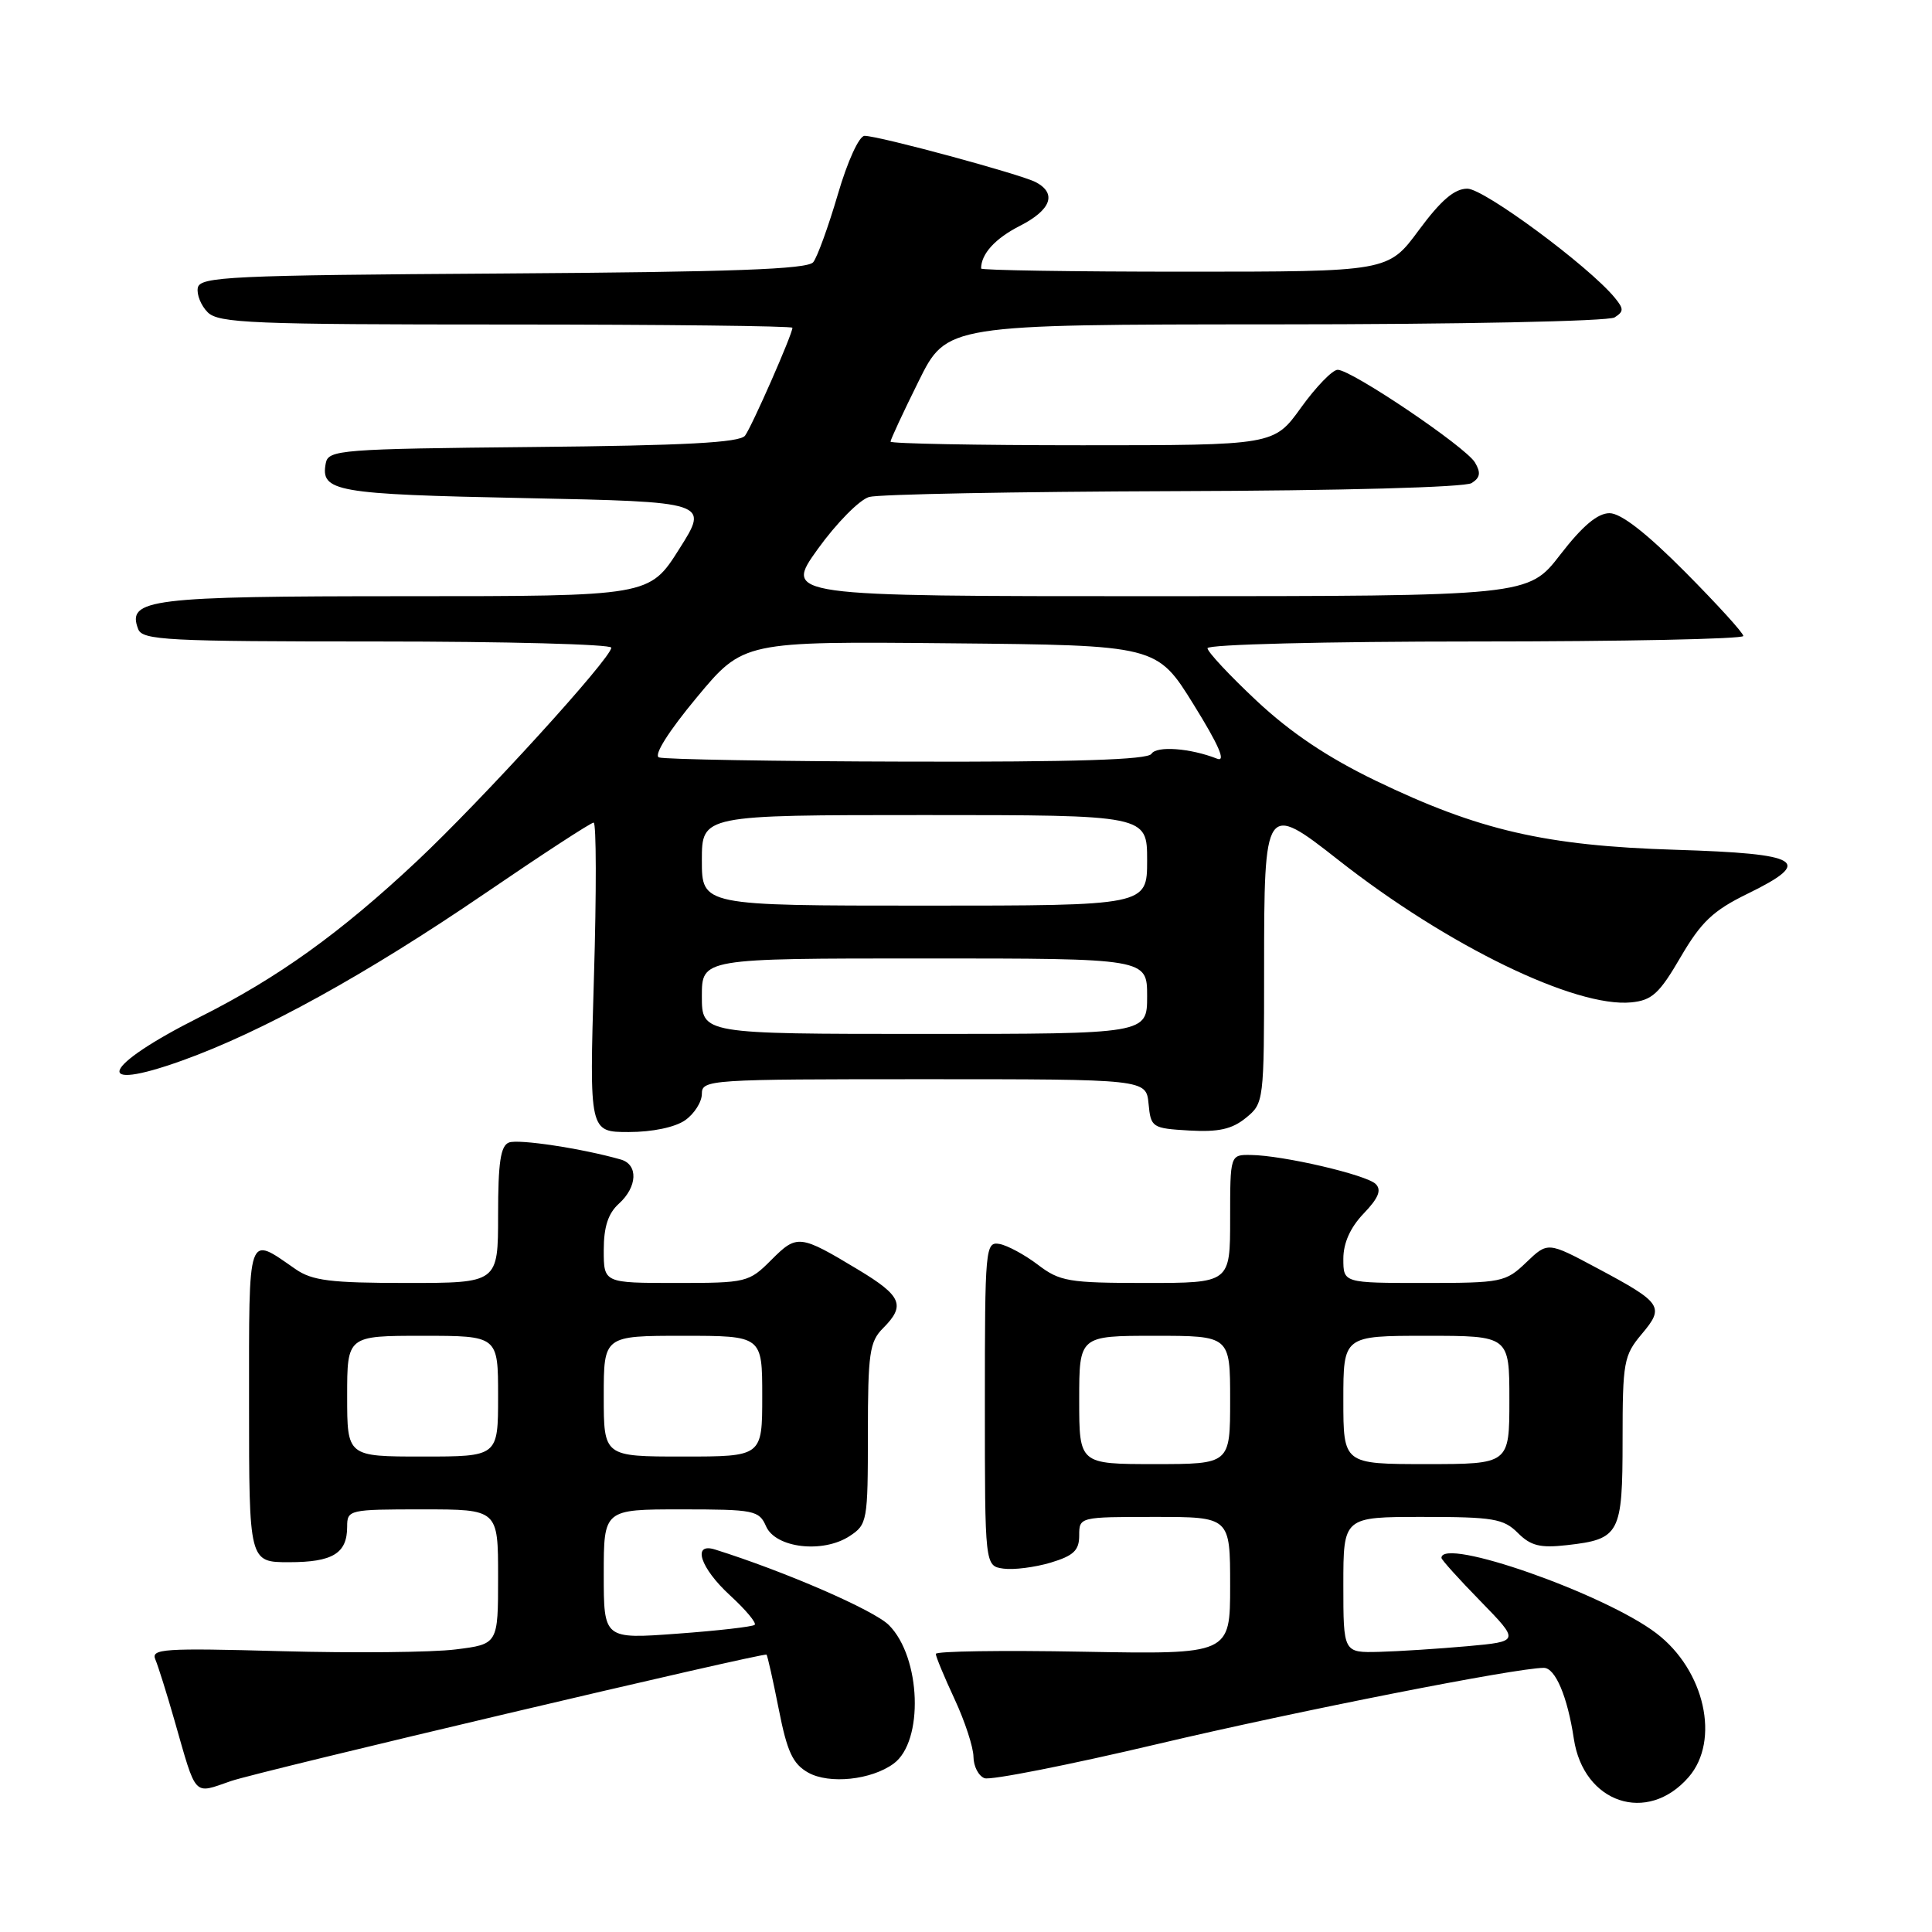 <?xml version="1.0" encoding="UTF-8" standalone="no"?>
<!DOCTYPE svg PUBLIC "-//W3C//DTD SVG 1.1//EN" "http://www.w3.org/Graphics/SVG/1.1/DTD/svg11.dtd" >
<svg xmlns="http://www.w3.org/2000/svg" xmlns:xlink="http://www.w3.org/1999/xlink" version="1.1" viewBox="0 0 256 256">
 <g >
 <path fill="currentColor"
d=" M 223.75 235.48 C 227.97 230.62 225.89 221.30 219.48 216.42 C 212.60 211.17 191.00 203.60 191.00 206.43 C 191.00 206.67 193.33 209.26 196.19 212.18 C 201.37 217.50 201.37 217.50 194.44 218.13 C 190.62 218.47 185.36 218.81 182.75 218.88 C 178.00 219.00 178.00 219.00 178.00 210.00 C 178.00 201.00 178.00 201.00 188.50 201.00 C 197.86 201.00 199.23 201.23 201.12 203.12 C 202.83 204.83 204.07 205.14 207.62 204.74 C 214.64 203.95 215.00 203.27 215.00 190.77 C 215.00 180.48 215.16 179.60 217.53 176.78 C 220.60 173.14 220.26 172.64 211.60 168.02 C 205.09 164.54 205.09 164.54 202.24 167.27 C 199.50 169.90 198.98 170.00 188.70 170.00 C 178.00 170.00 178.00 170.00 178.00 166.80 C 178.00 164.70 178.92 162.65 180.69 160.80 C 182.65 158.76 183.09 157.69 182.29 156.89 C 181.07 155.67 170.01 153.09 165.75 153.04 C 163.00 153.00 163.00 153.00 163.00 161.50 C 163.00 170.00 163.00 170.00 151.84 170.00 C 141.59 170.00 140.43 169.80 137.52 167.58 C 135.78 166.26 133.49 165.02 132.43 164.83 C 130.57 164.51 130.50 165.32 130.50 186.00 C 130.50 207.50 130.50 207.50 132.96 207.85 C 134.31 208.04 137.12 207.68 139.21 207.06 C 142.26 206.14 143.00 205.44 143.00 203.46 C 143.00 201.01 143.04 201.00 153.00 201.00 C 163.00 201.00 163.00 201.00 163.00 210.11 C 163.00 219.21 163.00 219.21 143.50 218.86 C 132.77 218.66 124.00 218.79 124.00 219.15 C 124.00 219.51 125.12 222.21 126.49 225.15 C 127.86 228.09 128.98 231.53 128.99 232.78 C 129.00 234.04 129.65 235.31 130.45 235.62 C 131.24 235.92 141.59 233.88 153.44 231.08 C 171.85 226.73 200.92 221.00 204.56 221.00 C 206.09 221.00 207.70 224.81 208.54 230.39 C 209.82 238.94 218.28 241.77 223.75 235.48 Z  M 30.60 236.00 C 34.30 234.72 101.26 218.92 101.57 219.25 C 101.70 219.39 102.43 222.64 103.19 226.48 C 104.30 232.13 105.05 233.73 107.09 234.88 C 109.88 236.44 115.45 235.86 118.41 233.69 C 122.43 230.75 122.05 219.60 117.78 215.33 C 115.80 213.35 104.02 208.23 94.75 205.32 C 91.66 204.35 92.78 207.77 96.75 211.41 C 98.81 213.30 100.27 215.05 100.00 215.30 C 99.72 215.55 95.11 216.08 89.75 216.47 C 80.00 217.19 80.00 217.19 80.00 208.59 C 80.00 200.00 80.00 200.00 90.26 200.00 C 99.95 200.00 100.58 200.13 101.51 202.25 C 102.78 205.13 109.04 205.86 112.58 203.54 C 114.92 202.01 115.00 201.55 115.00 189.98 C 115.00 179.33 115.22 177.78 117.00 176.00 C 120.02 172.98 119.49 171.72 113.75 168.26 C 105.96 163.57 105.62 163.53 102.21 166.94 C 99.23 169.93 98.92 170.00 89.58 170.00 C 80.00 170.00 80.00 170.00 80.00 165.65 C 80.00 162.58 80.58 160.78 82.00 159.50 C 84.47 157.27 84.59 154.30 82.25 153.64 C 77.18 152.19 68.70 150.90 67.44 151.39 C 66.33 151.81 66.00 154.03 66.00 160.97 C 66.00 170.00 66.00 170.00 53.90 170.00 C 43.80 170.00 41.37 169.70 39.15 168.16 C 32.72 163.71 33.00 162.88 33.00 186.03 C 33.00 207.00 33.00 207.00 38.30 207.00 C 44.09 207.00 46.00 205.83 46.00 202.30 C 46.00 200.05 46.23 200.00 56.00 200.00 C 66.00 200.00 66.00 200.00 66.00 208.93 C 66.00 217.86 66.00 217.86 60.36 218.56 C 57.26 218.95 46.89 219.05 37.31 218.79 C 21.64 218.36 19.97 218.47 20.59 219.90 C 20.96 220.78 22.11 224.43 23.13 228.00 C 26.08 238.29 25.56 237.74 30.60 236.00 Z  M 90.78 148.44 C 92.00 147.59 93.00 146.01 93.00 144.94 C 93.00 143.06 93.95 143.00 122.44 143.00 C 151.87 143.00 151.87 143.00 152.19 146.25 C 152.49 149.40 152.65 149.51 157.58 149.80 C 161.45 150.02 163.24 149.63 165.08 148.13 C 167.47 146.19 167.50 145.98 167.50 128.45 C 167.50 106.49 167.62 106.31 177.36 113.97 C 191.79 125.31 208.74 133.54 216.15 132.82 C 218.90 132.55 219.88 131.65 222.69 126.82 C 225.42 122.15 226.99 120.66 231.55 118.43 C 240.39 114.11 238.78 113.12 222.00 112.60 C 204.76 112.07 195.91 110.02 182.28 103.44 C 175.92 100.37 171.02 97.08 166.53 92.88 C 162.94 89.52 160.00 86.37 160.00 85.89 C 160.00 85.39 175.56 85.00 195.50 85.00 C 215.03 85.00 231.00 84.67 231.00 84.27 C 231.00 83.87 227.52 80.05 223.27 75.77 C 218.14 70.61 214.78 68.00 213.27 68.00 C 211.69 68.00 209.69 69.68 206.74 73.50 C 202.50 78.99 202.50 78.99 153.19 79.00 C 103.88 79.00 103.88 79.00 108.36 72.75 C 110.83 69.32 113.89 66.21 115.17 65.85 C 116.45 65.49 134.60 65.15 155.50 65.08 C 177.75 65.02 194.12 64.57 195.00 64.01 C 196.14 63.29 196.24 62.63 195.44 61.28 C 194.20 59.20 179.09 49.01 177.25 49.00 C 176.56 49.00 174.38 51.25 172.40 54.00 C 168.81 59.00 168.81 59.00 143.41 59.00 C 129.43 59.00 118.00 58.78 118.00 58.52 C 118.00 58.25 119.67 54.65 121.72 50.52 C 125.44 43.00 125.44 43.00 168.97 42.98 C 193.32 42.98 213.13 42.57 213.94 42.06 C 215.18 41.27 215.18 40.93 213.94 39.42 C 210.46 35.22 196.64 25.00 194.43 25.00 C 192.72 25.00 190.94 26.53 188.00 30.50 C 183.94 36.00 183.94 36.00 156.97 36.00 C 142.14 36.00 130.00 35.81 130.00 35.58 C 130.00 33.65 131.86 31.60 135.12 29.94 C 139.28 27.82 140.08 25.64 137.25 24.14 C 135.25 23.09 116.47 18.00 114.56 18.00 C 113.84 18.00 112.30 21.36 111.02 25.75 C 109.77 30.01 108.30 34.06 107.76 34.74 C 107.01 35.68 97.10 36.04 66.65 36.24 C 30.50 36.47 26.50 36.66 26.21 38.13 C 26.04 39.02 26.63 40.49 27.52 41.38 C 28.96 42.82 33.43 43.00 67.07 43.00 C 87.93 43.00 105.00 43.20 105.00 43.43 C 105.00 44.30 99.62 56.53 98.72 57.73 C 98.02 58.65 90.74 59.04 70.65 59.23 C 45.14 59.48 43.51 59.61 43.17 61.36 C 42.44 65.15 44.37 65.49 69.53 66.00 C 93.96 66.50 93.96 66.50 90.00 72.75 C 86.05 79.00 86.05 79.00 53.72 79.00 C 19.79 79.00 16.78 79.37 18.31 83.36 C 18.87 84.83 22.09 85.00 49.97 85.00 C 67.04 85.00 81.00 85.37 81.00 85.82 C 81.00 87.20 63.85 106.03 55.22 114.13 C 45.09 123.63 36.83 129.57 26.44 134.78 C 13.45 141.31 12.03 144.88 24.16 140.52 C 34.80 136.70 48.56 129.10 64.25 118.39 C 71.81 113.23 78.29 109.00 78.66 109.00 C 79.02 109.00 79.04 118.22 78.70 129.50 C 78.09 150.00 78.09 150.00 83.32 150.00 C 86.44 150.00 89.45 149.37 90.78 148.44 Z  M 143.00 185.50 C 143.00 177.00 143.00 177.00 153.00 177.00 C 163.00 177.00 163.00 177.00 163.00 185.50 C 163.00 194.00 163.00 194.00 153.00 194.00 C 143.00 194.00 143.00 194.00 143.00 185.50 Z  M 178.00 185.50 C 178.00 177.00 178.00 177.00 189.00 177.00 C 200.00 177.00 200.00 177.00 200.00 185.50 C 200.00 194.00 200.00 194.00 189.00 194.00 C 178.00 194.00 178.00 194.00 178.00 185.50 Z  M 46.00 185.00 C 46.00 177.00 46.00 177.00 56.00 177.00 C 66.00 177.00 66.00 177.00 66.00 185.00 C 66.00 193.00 66.00 193.00 56.00 193.00 C 46.00 193.00 46.00 193.00 46.00 185.00 Z  M 80.00 185.00 C 80.00 177.00 80.00 177.00 90.50 177.00 C 101.00 177.00 101.00 177.00 101.00 185.00 C 101.00 193.00 101.00 193.00 90.50 193.00 C 80.00 193.00 80.00 193.00 80.00 185.00 Z  M 93.00 132.00 C 93.00 127.00 93.00 127.00 122.50 127.00 C 152.00 127.00 152.00 127.00 152.00 132.00 C 152.00 137.00 152.00 137.00 122.50 137.00 C 93.00 137.00 93.00 137.00 93.00 132.00 Z  M 93.00 114.00 C 93.00 108.00 93.00 108.00 122.50 108.00 C 152.00 108.00 152.00 108.00 152.00 114.00 C 152.00 120.00 152.00 120.00 122.50 120.00 C 93.00 120.00 93.00 120.00 93.00 114.00 Z  M 87.31 100.36 C 86.60 100.07 88.57 96.93 92.31 92.43 C 98.50 84.98 98.50 84.98 125.89 85.24 C 153.29 85.50 153.29 85.50 158.17 93.37 C 161.50 98.74 162.49 101.01 161.27 100.53 C 157.72 99.13 153.24 98.80 152.57 99.89 C 152.09 100.67 142.42 100.98 120.19 100.92 C 102.76 100.88 87.97 100.62 87.31 100.36 Z "/>
</g>
</svg>